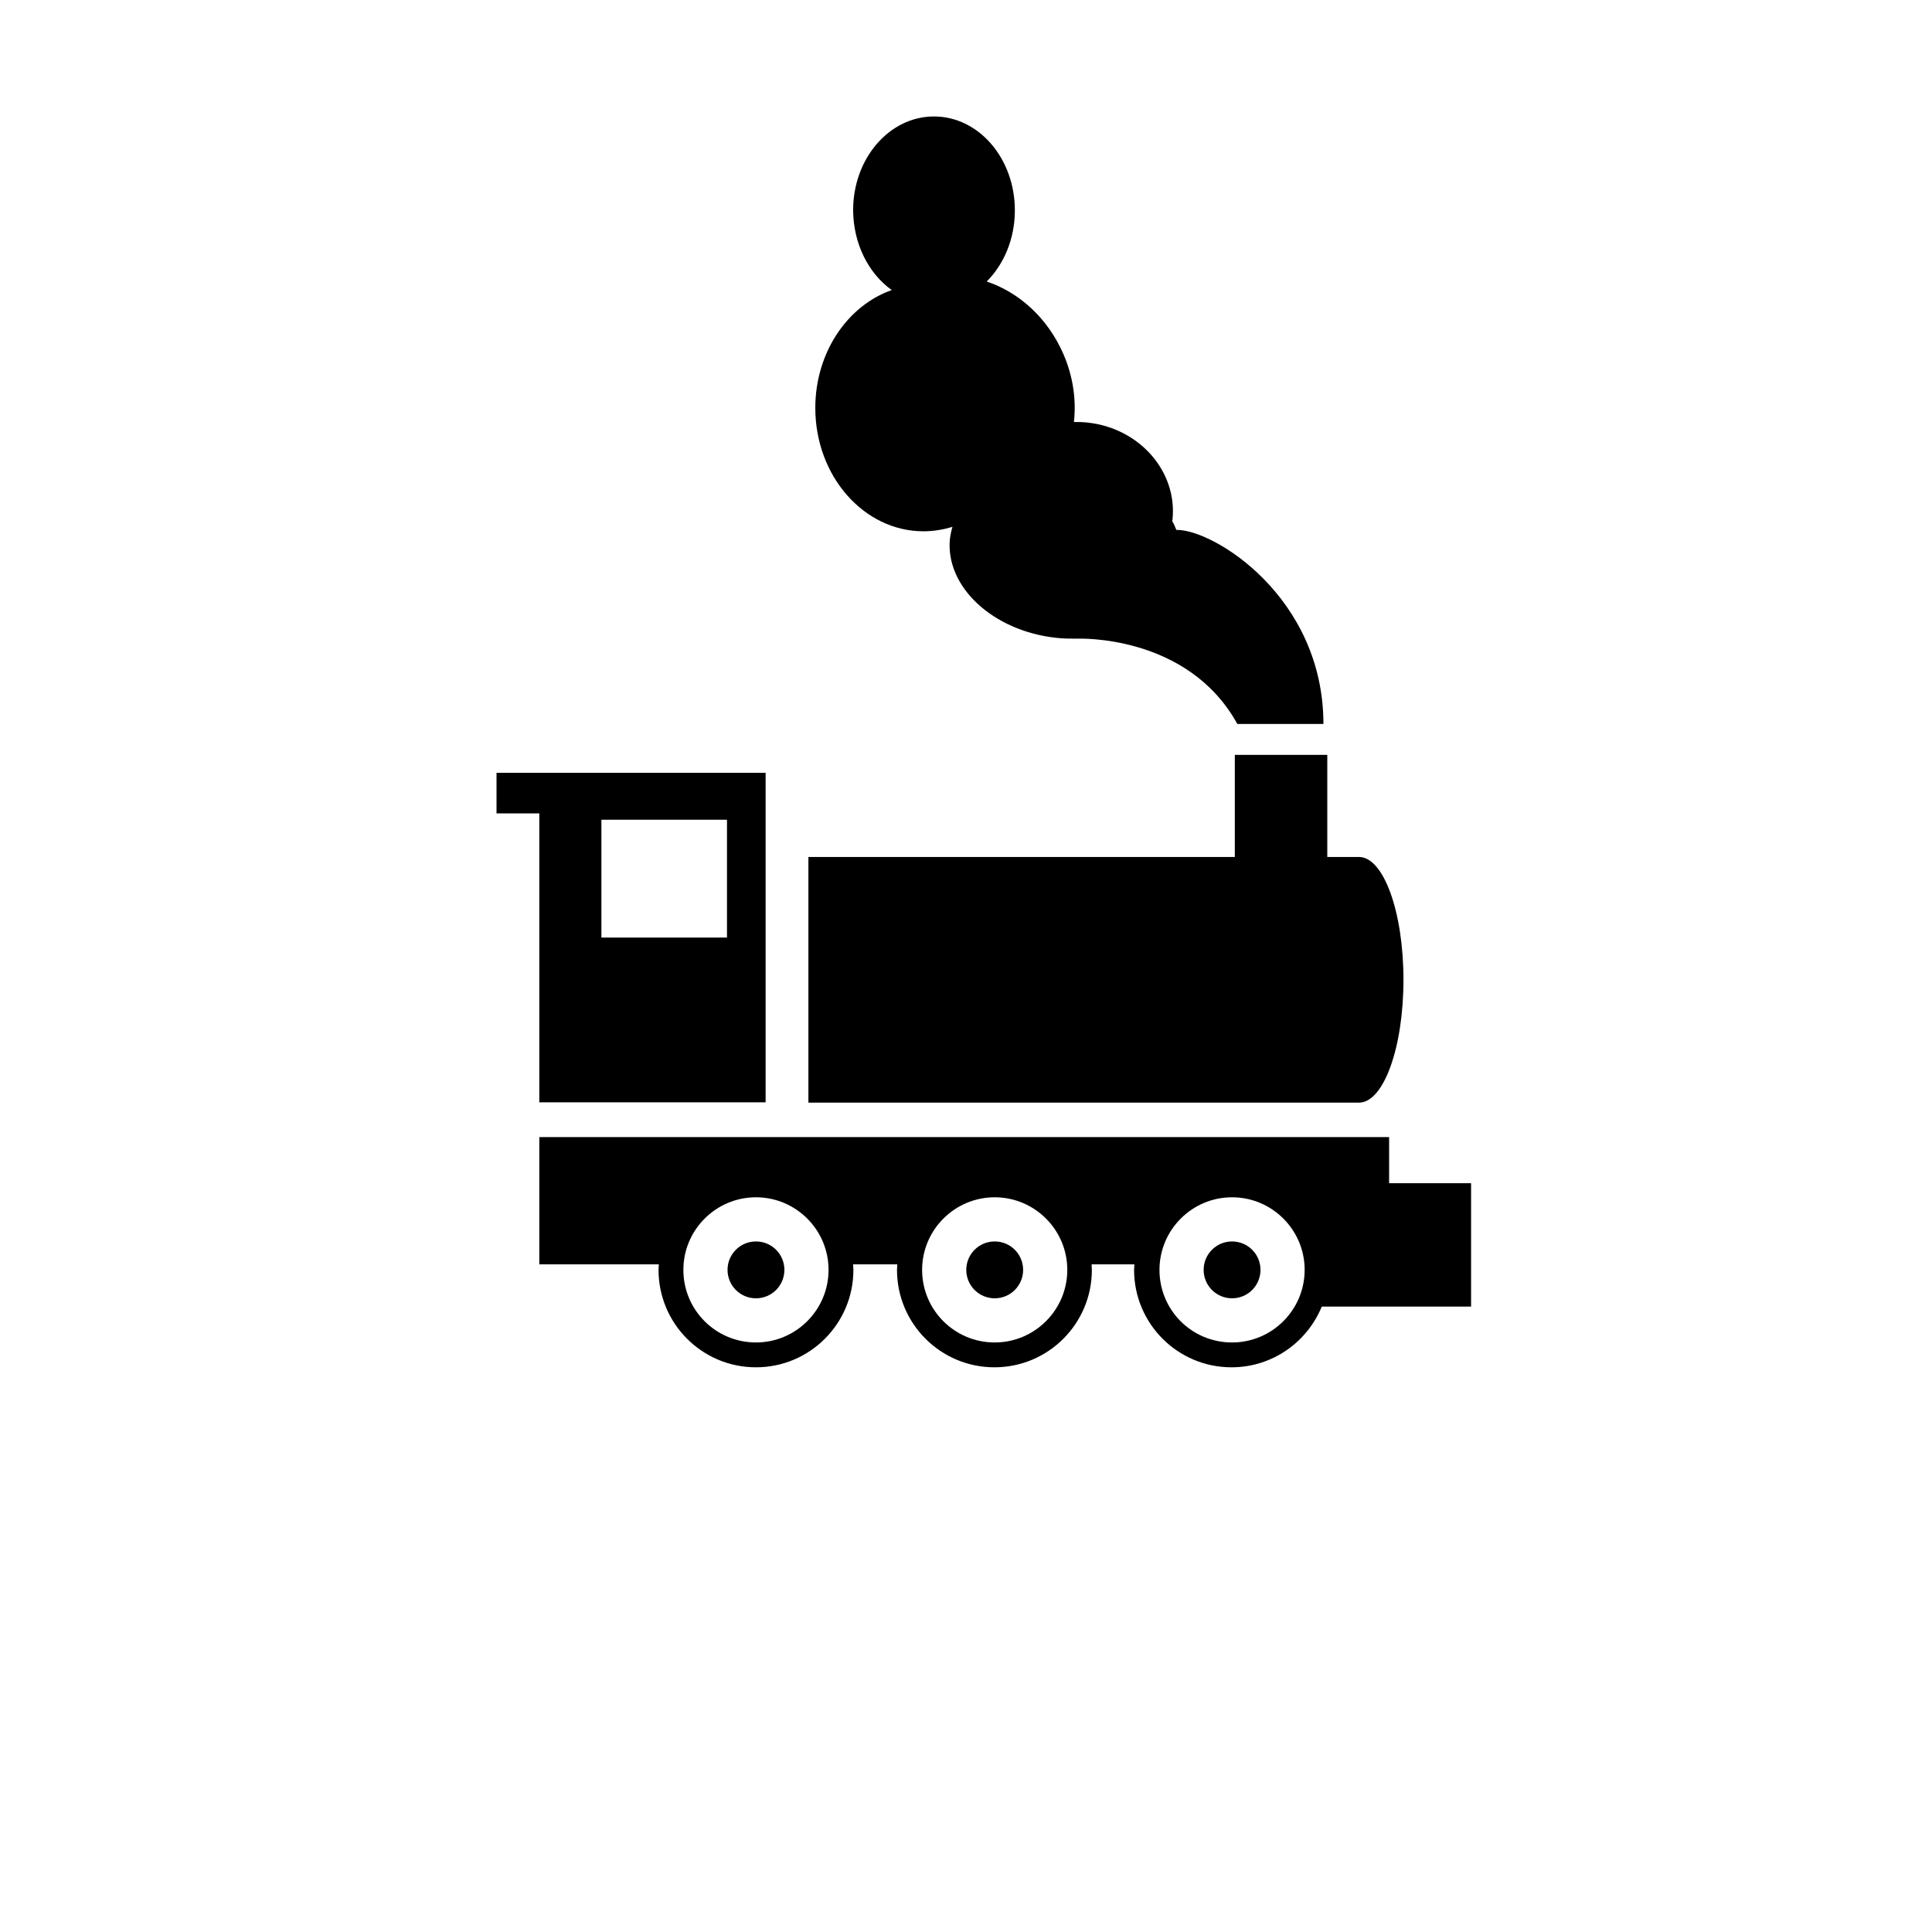 <?xml version="1.0" encoding="utf-8"?>
<!-- Generator: Adobe Illustrator 23.0.1, SVG Export Plug-In . SVG Version: 6.00 Build 0)  -->
<svg version="1.1" id="Calque_1" xmlns="http://www.w3.org/2000/svg" xmlns:xlink="http://www.w3.org/1999/xlink" x="0px" y="0px"
	 viewBox="0 0 700 700" style="enable-background:new 0 0 700 700;" xml:space="preserve">
<g>
	<path d="M179.9,280v14.7h15.5l0,104.7h82V280h-82L179.9,280z M217.9,297h45.5v42.7h-45.5V297z"/>
	<path d="M292.9,310.5v89l199.5,0c8.9,0,16.1-19.9,16.1-44.5c0-24.6-7.2-44.5-16.1-44.5h-11.5v-37h-33.5v37L292.9,310.5z"/>
	<path d="M436.1,460.1c0-5.7,4.6-10.3,10.3-10.3s10.3,4.6,10.3,10.3s-4.6,10.3-10.3,10.3S436.1,465.8,436.1,460.1"/>
	<path d="M350.1,460.1c0-5.7,4.6-10.3,10.3-10.3c5.7,0,10.3,4.6,10.3,10.3s-4.6,10.3-10.3,10.3C354.7,470.4,350.1,465.8,350.1,460.1
		"/>
	<path d="M195.4,412.1l0,46h43.3c0,0.7-0.1,1.3-0.1,2c0,19.5,15.8,35.3,35.3,35.3c19.5,0,35.3-15.8,35.3-35.3c0-0.7-0.1-1.3-0.1-2
		h16c0,0.7-0.1,1.3-0.1,2c0,19.5,15.8,35.3,35.3,35.3s35.3-15.8,35.3-35.3c0-0.7-0.1-1.3-0.1-2h15.5c0,0.7-0.1,1.3-0.1,2
		c0,19.5,15.8,35.3,35.3,35.3c14.8,0,27.4-9.1,32.7-22H533v-44.7h-29.7v-16.7H195.4L195.4,412.1z M420.1,460.1
		c0-14.5,11.8-26.3,26.3-26.3c14.5,0,26.3,11.8,26.3,26.3c0,14.5-11.8,26.3-26.3,26.3C431.8,486.4,420.1,474.7,420.1,460.1z
		 M334.1,460.1c0-14.5,11.8-26.3,26.3-26.3c14.5,0,26.3,11.8,26.3,26.3c0,14.5-11.8,26.3-26.3,26.3S334.1,474.7,334.1,460.1z
		 M247.6,460.1c0-14.5,11.8-26.3,26.3-26.3c14.5,0,26.3,11.8,26.3,26.3c0,14.5-11.8,26.3-26.3,26.3
		C259.4,486.4,247.6,474.7,247.6,460.1z"/>
	<path d="M263.6,460.1c0-5.7,4.6-10.3,10.3-10.3c5.7,0,10.3,4.6,10.3,10.3c0,5.7-4.6,10.3-10.3,10.3
		C268.2,470.4,263.6,465.8,263.6,460.1"/>
	<path d="M323.1,105.1c-16,5.6-27.7,22.6-27.7,42.7c0,24.7,17.6,44.7,39.2,44.7c3.6,0,7.1-0.6,10.5-1.6c-0.4,1.3-0.7,2.7-0.9,4.1
		c-1.9,17.4,15.4,33.6,38.5,36.1c2.6,0.3,5.1,0.3,7.6,0.3v0c0,0,40-1.8,58,30.9h31.2c0-46-39.9-70.6-53.3-70.3
		c-0.4-1.1-0.9-2.2-1.5-3.2c0-0.1,0.1-0.3,0.1-0.4c1.9-17.5-11.9-33.3-30.8-35.3c-1.7-0.2-3.3-0.2-4.9-0.2c0.9-8-0.3-16.5-3.8-24.6
		c-5.7-13.1-16.1-22.4-27.8-26.3c6.2-6.2,10.2-15.4,10.2-25.8c0-18.8-13.1-34-29.3-34c-16.2,0-29.3,15.2-29.3,34
		C309.2,88.4,314.7,99.1,323.1,105.1L323.1,105.1z"/>
</g>
</svg>
